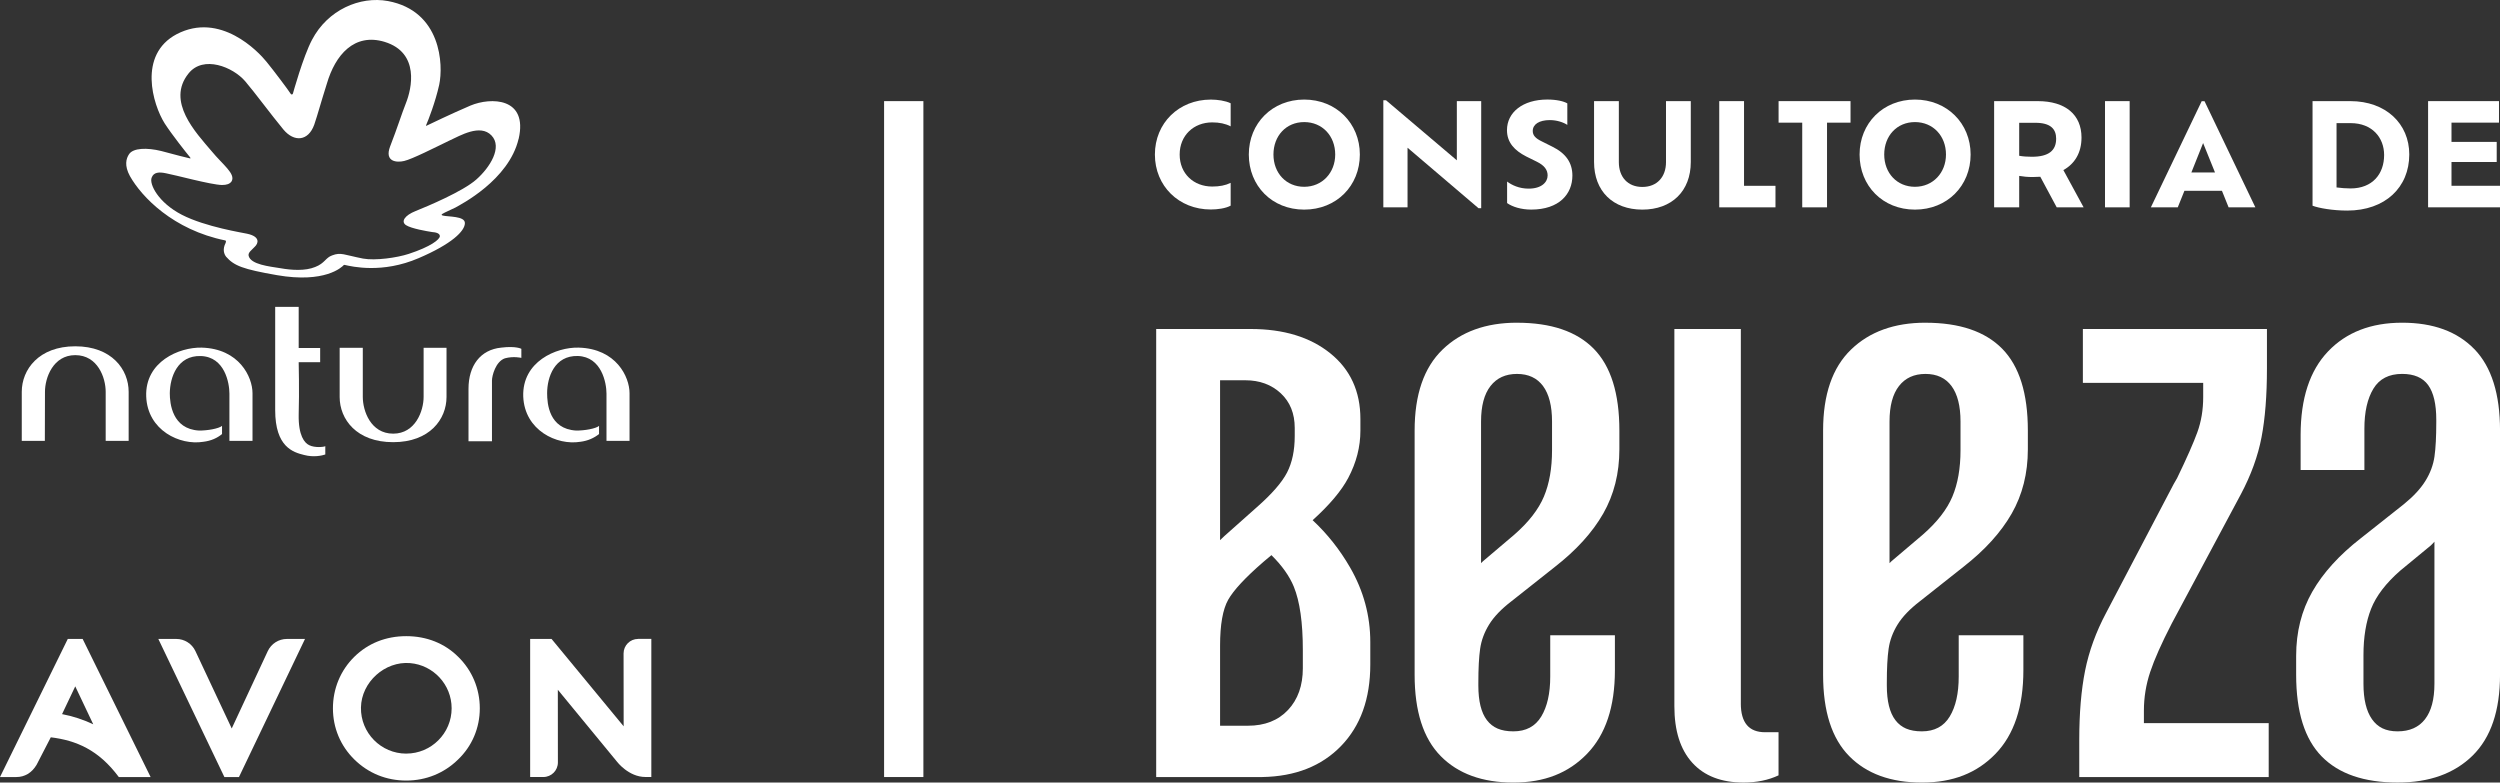 <?xml version="1.0" encoding="UTF-8"?><svg id="Layer_1" xmlns="http://www.w3.org/2000/svg" width="1167.87" height="365.56" viewBox="0 0 1167.87 365.56"><rect x="0" y="0" width="1167.87" height="365.56" fill="#333333" stroke="none"/><rect x="413" y="47.24" width="18.36" height="315.75" style="fill:#fff;"/><g><g><path d="m574.91,96.07c-2.45,1.32-6.22,1.79-9.33,1.79-14.89,0-26.07-10.98-26.07-25.67s11.18-25.67,26.13-25.67c3.11,0,6.81.53,9.26,1.72v10.78c-2.45-1.26-5.23-1.85-8.6-1.85-8.73,0-15.22,6.15-15.22,15.02s6.48,14.95,15.22,14.95c3.37,0,6.15-.53,8.6-1.72v10.65Z" style="fill:#fff;"/><path d="m583.38,72.18c0-14.62,10.98-25.67,25.87-25.67s26,11.05,26,25.67-10.92,25.74-26,25.74-25.87-11.11-25.87-25.74Zm40.36,0c0-8.67-6.02-15.15-14.49-15.15s-14.36,6.48-14.36,15.15,5.95,15.08,14.36,15.08,14.49-6.55,14.49-15.08Z" style="fill:#fff;"/><path d="m691.94,47.24v50.02h-1.26l-33.15-28.25v27.85h-11.31v-50.02h1.26l33.08,28.05v-27.65h11.38Z" style="fill:#fff;"/><path d="m704.04,94.87v-10.06c2.18,1.65,5.62,3.31,10.06,3.31,6.15,0,8.87-3.11,8.87-6.15,0-2.51-1.39-4.63-5.03-6.42l-4.96-2.45c-5.43-2.78-9-6.48-9-12.31,0-8.27,7.34-14.29,18.86-14.29,4.3,0,7.61.79,9.33,1.79v10.06c-1.79-1.19-4.9-2.25-8.14-2.25-5.03,0-8.01,1.98-8.01,5.09,0,2.05,1.26,3.44,4.3,4.9l4.76,2.38c6.48,3.18,9.46,7.61,9.46,13.56,0,8.6-6.15,15.88-19.25,15.88-4.63,0-8.73-1.26-11.25-3.04Z" style="fill:#fff;"/><path d="m744.66,75.69v-28.45h11.58v28.51c0,6.88,4.1,11.58,10.98,11.58s11.05-4.7,11.05-11.58v-28.51h11.58v28.45c0,13.63-8.93,22.23-22.63,22.23s-22.56-8.6-22.56-22.23Z" style="fill:#fff;"/><path d="m829.41,86.8v10.06h-26.27v-49.62h11.58v39.56h14.69Z" style="fill:#fff;"/><path d="m841.91,57.3h-11.05v-10.06h33.61v10.06h-10.98v39.56h-11.58v-39.56Z" style="fill:#fff;"/><path d="m868.7,72.18c0-14.62,10.98-25.67,25.87-25.67s26,11.05,26,25.67-10.92,25.74-26,25.74-25.87-11.11-25.87-25.74Zm40.36,0c0-8.67-6.02-15.15-14.49-15.15s-14.36,6.48-14.36,15.15,5.95,15.08,14.36,15.08,14.49-6.55,14.49-15.08Z" style="fill:#fff;"/><path d="m960.79,96.86l-7.67-14.29c-1.12.07-2.32.13-3.57.13-2.38,0-4.43-.2-6.29-.53v14.69h-11.71v-49.62h20.38c12.97,0,20.44,6.35,20.44,17,0,7.08-3.11,12.24-8.47,15.22l9.46,17.4h-12.57Zm-.26-32.02c0-4.63-2.65-7.48-9.73-7.48h-7.54v15.41c1.79.33,3.77.46,5.95.46,7.81,0,11.31-2.91,11.31-8.4Z" style="fill:#fff;"/><path d="m983.35,47.24h11.51v49.62h-11.51v-49.62Z" style="fill:#fff;"/><path d="m1037.98,89.13h-17.53l-3.11,7.73h-12.57l23.75-49.59h1.32l23.75,49.59h-12.5l-3.11-7.73Zm-8.8-22.31l-5.49,13.76h11.05l-5.56-13.76Z" style="fill:#fff;"/></g><path d="m1125.49,72.14c0,15.42-11.28,26.23-28.97,26.23-6.74,0-13.22-1.13-16.22-2.27v-48.86h17.62c16.69,0,27.57,10.61,27.57,24.9Zm-11.75.27c0-8.14-5.61-14.89-15.62-14.89h-6.61v30.04c2.07.27,4.41.47,6.54.47,10.28,0,15.69-6.81,15.69-15.62Z" style="fill:#fff;"/><path d="m1167.87,86.8v10.05h-33.59v-49.61h33.12v10.05h-22.19v9h21.12v9.39h-21.12v11.11h22.66Z" style="fill:#fff;"/><path d="m613.2,243c7.89-7.13,13.45-13.72,16.64-19.76,3.78-7.15,5.67-14.5,5.67-22.06v-5.46c0-12.88-4.7-23.12-14.08-30.68-9.39-7.57-21.79-11.35-37.19-11.35h-44.13v209.3h49.59c15.41-.28,27.67-5.11,36.77-14.5,9.1-9.38,13.66-22.06,13.66-38.04v-10.51c0-12.33-3.15-23.96-9.46-34.88-4.81-8.33-10.64-15.68-17.48-22.06Zm-31.48-65.36c6.72,0,12.25,2.04,16.6,6.09,4.34,4.06,6.51,9.46,6.51,16.18v3.78c0,6.72-1.2,12.4-3.57,17.02-2.38,4.62-7.08,10.02-14.08,16.18l-15.13,13.45c-.72.64-1.42,1.31-2.1,1.99v-74.7h11.77Zm26.9,134.49c0,8.13-2.31,14.64-6.93,19.54-4.62,4.91-10.86,7.35-18.7,7.35h-13.03v-37.4c0-9.8,1.26-16.95,3.78-21.43,2.52-4.48,7.99-10.36,16.39-17.65l3.82-3.21c4.95,4.89,8.44,9.81,10.47,14.77,2.8,6.87,4.2,16.75,4.2,29.63v8.41Z" style="fill:#fff;"/><path d="m708.67,150.75c-14.55,0-26.16,4.2-34.82,12.59-8.67,8.39-13.01,20.98-13.01,37.76v114.12c0,17.06,4.05,29.72,12.17,37.97,8.11,8.25,19.44,12.38,33.98,12.38s25.73-4.47,34.4-13.43c8.67-8.95,13.01-21.95,13.01-39.02v-16.36h-30.21v19.3c0,7.83-1.4,14.05-4.2,18.67-2.8,4.61-7.13,6.92-13.01,6.92s-9.72-1.74-12.38-5.24c-2.66-3.49-3.99-8.88-3.99-16.15v-1.26c0-6.71.27-12.02.84-15.94.56-3.91,1.95-7.69,4.2-11.33,2.24-3.63,5.73-7.27,10.49-10.91l20.14-15.94c10.07-7.83,17.62-16.15,22.66-24.96,5.03-8.81,7.55-18.81,7.55-30v-8.81c0-17.34-3.99-30.06-11.96-38.18-7.97-8.11-19.93-12.17-35.87-12.17Zm16.36,59.58c0,8.39-1.26,15.6-3.78,21.61-2.52,6.02-7.13,11.96-13.85,17.83l-13.85,11.75c-.6.48-1.15,1-1.68,1.55v-66.16c0-7.27,1.47-12.8,4.41-16.57,2.94-3.78,7.06-5.66,12.38-5.66s9.37,1.89,12.17,5.66c2.79,3.78,4.2,9.3,4.2,16.57v13.43Z" style="fill:#fff;"/><path d="m813.23,328.64v-174.95h-31.05v176.21c0,11.47,2.79,20.28,8.39,26.43,5.59,6.16,13.56,9.23,23.91,9.23,6.15,0,11.6-1.12,16.36-3.36v-20.14h-6.29c-7.55,0-11.33-4.47-11.33-13.43Z" style="fill:#fff;"/><path d="m899.49,150.75c-14.55,0-26.16,4.2-34.82,12.59-8.67,8.39-13.01,20.98-13.01,37.76v114.12c0,17.06,4.05,29.72,12.17,37.97,8.11,8.25,19.44,12.38,33.98,12.38s25.73-4.47,34.4-13.43c8.67-8.95,13.01-21.95,13.01-39.02v-16.36h-30.21v19.3c0,7.83-1.4,14.05-4.2,18.67-2.8,4.61-7.13,6.92-13.01,6.92s-9.72-1.74-12.38-5.24c-2.66-3.49-3.99-8.88-3.99-16.15v-1.26c0-6.71.27-12.02.84-15.94.56-3.91,1.95-7.69,4.2-11.33,2.24-3.63,5.73-7.27,10.49-10.91l20.14-15.94c10.07-7.83,17.62-16.15,22.66-24.96,5.03-8.81,7.55-18.81,7.55-30v-8.81c0-17.34-3.99-30.06-11.96-38.18-7.97-8.11-19.93-12.17-35.87-12.17Zm16.36,59.58c0,8.39-1.26,15.6-3.78,21.61-2.52,6.02-7.13,11.96-13.85,17.83l-13.85,11.75c-.6.48-1.15,1-1.68,1.55v-66.16c0-7.27,1.47-12.8,4.41-16.57,2.94-3.78,7.06-5.66,12.38-5.66s9.37,1.89,12.17,5.66c2.79,3.78,4.2,9.3,4.2,16.57v13.43Z" style="fill:#fff;"/><path d="m1001.52,331.95c0-6.15.98-12.16,2.94-18.04,1.95-5.87,5.31-13.42,10.07-22.65l32.3-60.4c4.75-8.95,7.97-17.83,9.65-26.63,1.68-8.81,2.52-19.5,2.52-32.09v-18.46h-85.99v25.17h56.21v6.71c0,5.87-.91,11.32-2.73,16.36-1.82,5.03-4.97,12.16-9.44,21.39l-1.68,2.94-31.46,59.98c-4.76,8.95-8.04,17.97-9.86,27.05-1.82,9.09-2.73,19.92-2.73,32.51v17.2h88.5v-25.17h-58.3v-5.87Z" style="fill:#fff;"/><path d="m1155.91,163.13c-7.97-8.25-19.23-12.38-33.77-12.38s-26.08,4.48-34.61,13.43c-8.54,8.95-12.8,21.96-12.8,39.02v16.36h29.79v-19.3c0-7.83,1.4-14.05,4.2-18.67,2.79-4.62,7.27-6.92,13.43-6.92,5.59,0,9.65,1.75,12.17,5.24,2.52,3.5,3.78,8.88,3.78,16.15v1.26c0,6.71-.28,12.03-.84,15.94-.56,3.92-1.96,7.7-4.2,11.33-2.24,3.64-5.6,7.28-10.07,10.91l-20.14,15.94c-10.07,7.83-17.62,16.15-22.66,24.96-5.03,8.81-7.55,18.81-7.55,30v8.81c0,17.35,3.99,30.07,11.96,38.18,7.97,8.12,19.78,12.17,35.45,12.17,14.82,0,26.5-4.2,35.03-12.59,8.53-8.39,12.8-20.98,12.8-37.76v-114.12c0-17.06-3.99-29.72-11.96-37.97Zm-23.07,172.86c-2.94,3.78-7.21,5.66-12.8,5.66s-9.3-1.89-11.96-5.66c-2.66-3.78-3.99-9.3-3.99-16.57v-13.43c0-8.39,1.19-15.59,3.57-21.61,2.37-6.01,6.92-11.96,13.64-17.83l14.26-11.75c.6-.56,1.15-1.15,1.68-1.76v66.37c0,7.28-1.47,12.8-4.4,16.57Z" style="fill:#fff;"/></g><g><g><path d="m104.82,362.99l-30.86-64.51h8.39c3.83,0,7.31,2.21,8.94,5.68l16.96,36.14,16.83-36.12c1.62-3.48,5.11-5.7,8.95-5.7h8.45l-30.85,64.51h-6.8Z" style="fill:#fff;"/><path d="m38.6,298.47h-6.93L0,362.99h7.67c3.83,0,7.13-1.9,9.4-5.67l6.66-12.89c11.82,1.45,22.32,5.83,31.77,18.56h14.86l-31.75-64.51Zm-3.44,22.17l8.4,17.72c-4.62-2.19-9.52-3.8-14.57-4.76l6.16-12.96Z" style="fill:#fff;"/><path d="m298.09,298.47c-3.75,0-6.79,3.04-6.79,6.8l.04,34.03-33.69-40.83h-9.99v64.51h6.17c3.75,0,6.79-3.04,6.79-6.8l-.03-33.96,27.62,33.58s5.4,7.17,13.3,7.17h2.76v-64.51h-6.17Z" style="fill:#fff;"/><path d="m189.78,352.05c-11.8,0-21.37-9.7-21.16-21.55s11.16-21.73,22.98-20.73c10.84.92,19.38,10.04,19.38,21.11,0,11.67-9.51,21.16-21.2,21.16m24.26-45.22c-6.37-6.31-14.76-9.64-24.26-9.64s-17.84,3.33-24.26,9.64c-6.44,6.34-9.99,14.89-9.99,24.06s3.54,17.54,9.99,23.9c6.57,6.45,14.97,9.86,24.26,9.86s17.76-3.5,24.21-9.83c6.54-6.27,10.15-14.76,10.15-23.92s-3.59-17.71-10.09-24.06" style="fill:#fff;"/></g><g><path d="m35.15,161.77c17.09,0,24.95,10.87,24.95,21.26v22.91h-10.73v-22.91c0-6.59-3.72-17.13-14.22-17.13-10.32,0-14.14,10.54-14.14,17.13,0,6.46-.06,22.91-.06,22.91h-10.78v-22.91c0-10.39,7.96-21.26,24.98-21.26" style="fill:#fff;"/><path d="m183.67,206.56c-17.15,0-25-10.74-25-21.13v-22.97h10.81v22.97c0,6.5,3.69,17.15,14.2,17.15,10.39,0,14.21-10.65,14.21-17.15v-22.97h10.7v22.97c0,10.39-7.85,21.13-24.92,21.13" style="fill:#fff;"/><path d="m103.72,202.77c-2.22,1.83-5.07,3.17-8.73,3.61-10.93,1.8-26.07-5.28-26.69-21.17-.59-16.29,15.41-23.05,25.87-22.82,17.59.48,23.79,13.73,23.79,21.3v22.26h-10.79v-22.11c0-4.87-2.13-17.15-13.36-17.52-10.92-.33-14.4,9.87-14.49,17.37,0,4.83,1.15,16.73,13.63,17.44,3.82.06,9.26-.89,10.77-2.18v3.83Z" style="fill:#fff;"/><path d="m151.97,212.31c-1.43.48-5.35,1.44-9.87.24-5.15-1.26-13.55-3.72-13.55-20.96v-48.25h10.98v19.23s10.03,0,10.03,0v6.64h-10.03s.33,13.67,0,24.54c-.17,9.74,2.7,13.17,4.93,14.22,2.65,1.33,7,.83,7.5.45v3.89Z" style="fill:#fff;"/><path d="m218.86,181.62c0-10.81,5.56-18.28,15.3-19.23,6.89-.85,9.39.56,9.39.56v4.23s-3.66-.89-7.67.2c-4.34,1.48-6.06,8.13-6.06,10.42-.01,7.86,0,28.35,0,28.35h-10.96v-24.53" style="fill:#fff;"/><path d="m279.84,202.77c-2.28,1.8-5.16,3.17-8.75,3.61-10.89,1.8-26.04-5.28-26.66-21.17-.54-16.29,15.39-23.09,25.87-22.82,17.62.48,23.79,13.73,23.79,21.3v22.26h-10.77v-22.11c0-4.87-2.23-17.15-13.37-17.54-10.91-.3-14.36,9.89-14.36,17.39,0,4.83.85,16.68,13.52,17.44,3.87.06,9.27-.89,10.73-2.18v3.83Z" style="fill:#fff;"/><path d="m179.72,19.57c-14.26-4.32-23.09,6.1-27.02,19.48-3.36,10.68-4.03,13.61-5.9,19.19-2.78,7.76-9.39,8.26-14.39,2.29-5.85-7.07-13.57-17.57-17.89-22.59-5.7-6.64-19.53-12.28-26.44-3.63-10.54,13.06,3.43,27.67,10.83,36.38,5.15,6.26,11.22,10.48,9.3,13.99-.86,1.28-2.33,1.74-4.54,1.74-5.17-.11-22.11-4.75-26.08-5.46-3.32-.71-5.81-.54-6.75,2.04-1.19,2.98,3.07,11.63,14.11,17.33,11.04,5.7,28.78,8.44,30.47,8.85,6.42,1.37,5.2,4.62,3.59,6.09-1.42,1.57-3.19,2.63-2.87,4.22,1,4.11,9.72,4.97,14.97,5.82,5.02.89,11.46,1.35,16.13-.59,4.53-1.75,4.81-4.32,7.91-5.41,4.13-1.59,5.55-.26,14.42,1.48,5.73,1.06,15.89-.39,21.35-2.18,10.3-3.37,14.56-6.76,14.56-8.3,0-1.3-1.78-1.8-3.67-1.92-2.22-.35-9.64-1.57-12.19-3.24-2.44-1.69-.5-4.56,4.52-6.56,5.32-2.13,22.11-9.15,28.4-14.76,6.35-5.61,12.3-15.09,7.06-20.55-5.28-5.53-14.61.09-19.58,2.35-6.76,3.26-17.53,8.74-21.22,9.57-3.24.8-9.35.56-6.55-6.81,3.54-9.1,5.2-14.71,7.37-20.19,2.72-6.76,6.54-23.56-9.92-28.63m62.56,45.29c-4.56,19.36-27.31,30.81-29.5,32.09-2.28,1.13-5.07,2.3-6.07,2.95-.41.26-.69.53.14.79,2.43.65,10.48.15,10.34,3.58-.04,3.68-6.1,9.7-21.62,16.33-16.94,7.29-31.07,3.94-34.64,3.13l-.31.09c-.94,1.03-8.83,8.59-31.2,4.72-16.03-2.8-20.05-4.39-23.79-8.63-1.01-1.33-1.69-3.51-.24-6.35.24-.7.31-1.09-.12-1.24-24.35-4.96-39.06-20.31-44.55-30.05-2.68-4.91-1.8-8.18-.41-10.24,1.92-2.93,8.35-3.13,15.06-1.48,7.42,2.04,11.59,3.01,13.16,3.39.53.21.56,0,.33-.39-1.89-2.29-8.48-10.59-11.92-15.91-5.5-8.74-12.61-32.03,5.63-41.68,20.31-10.57,38.06,8.06,41.98,12.93,3.46,4.22,10.45,13.57,10.98,14.52.89,1.5,1.34.26,1.34.26,0,0,4.74-17.19,8.91-25.07C153.1,4.59,168.15-1.91,181.23.49c24.98,4.67,25.92,29.87,23.94,39.13-1.78,8.03-5.11,16.61-6.08,18.77-.18.41,0,.48.33.26,1.92-.89,10.83-5.25,20.35-9.33,9.5-3.98,26.98-3.86,22.52,15.54" style="fill:#fff;"/></g></g></svg>